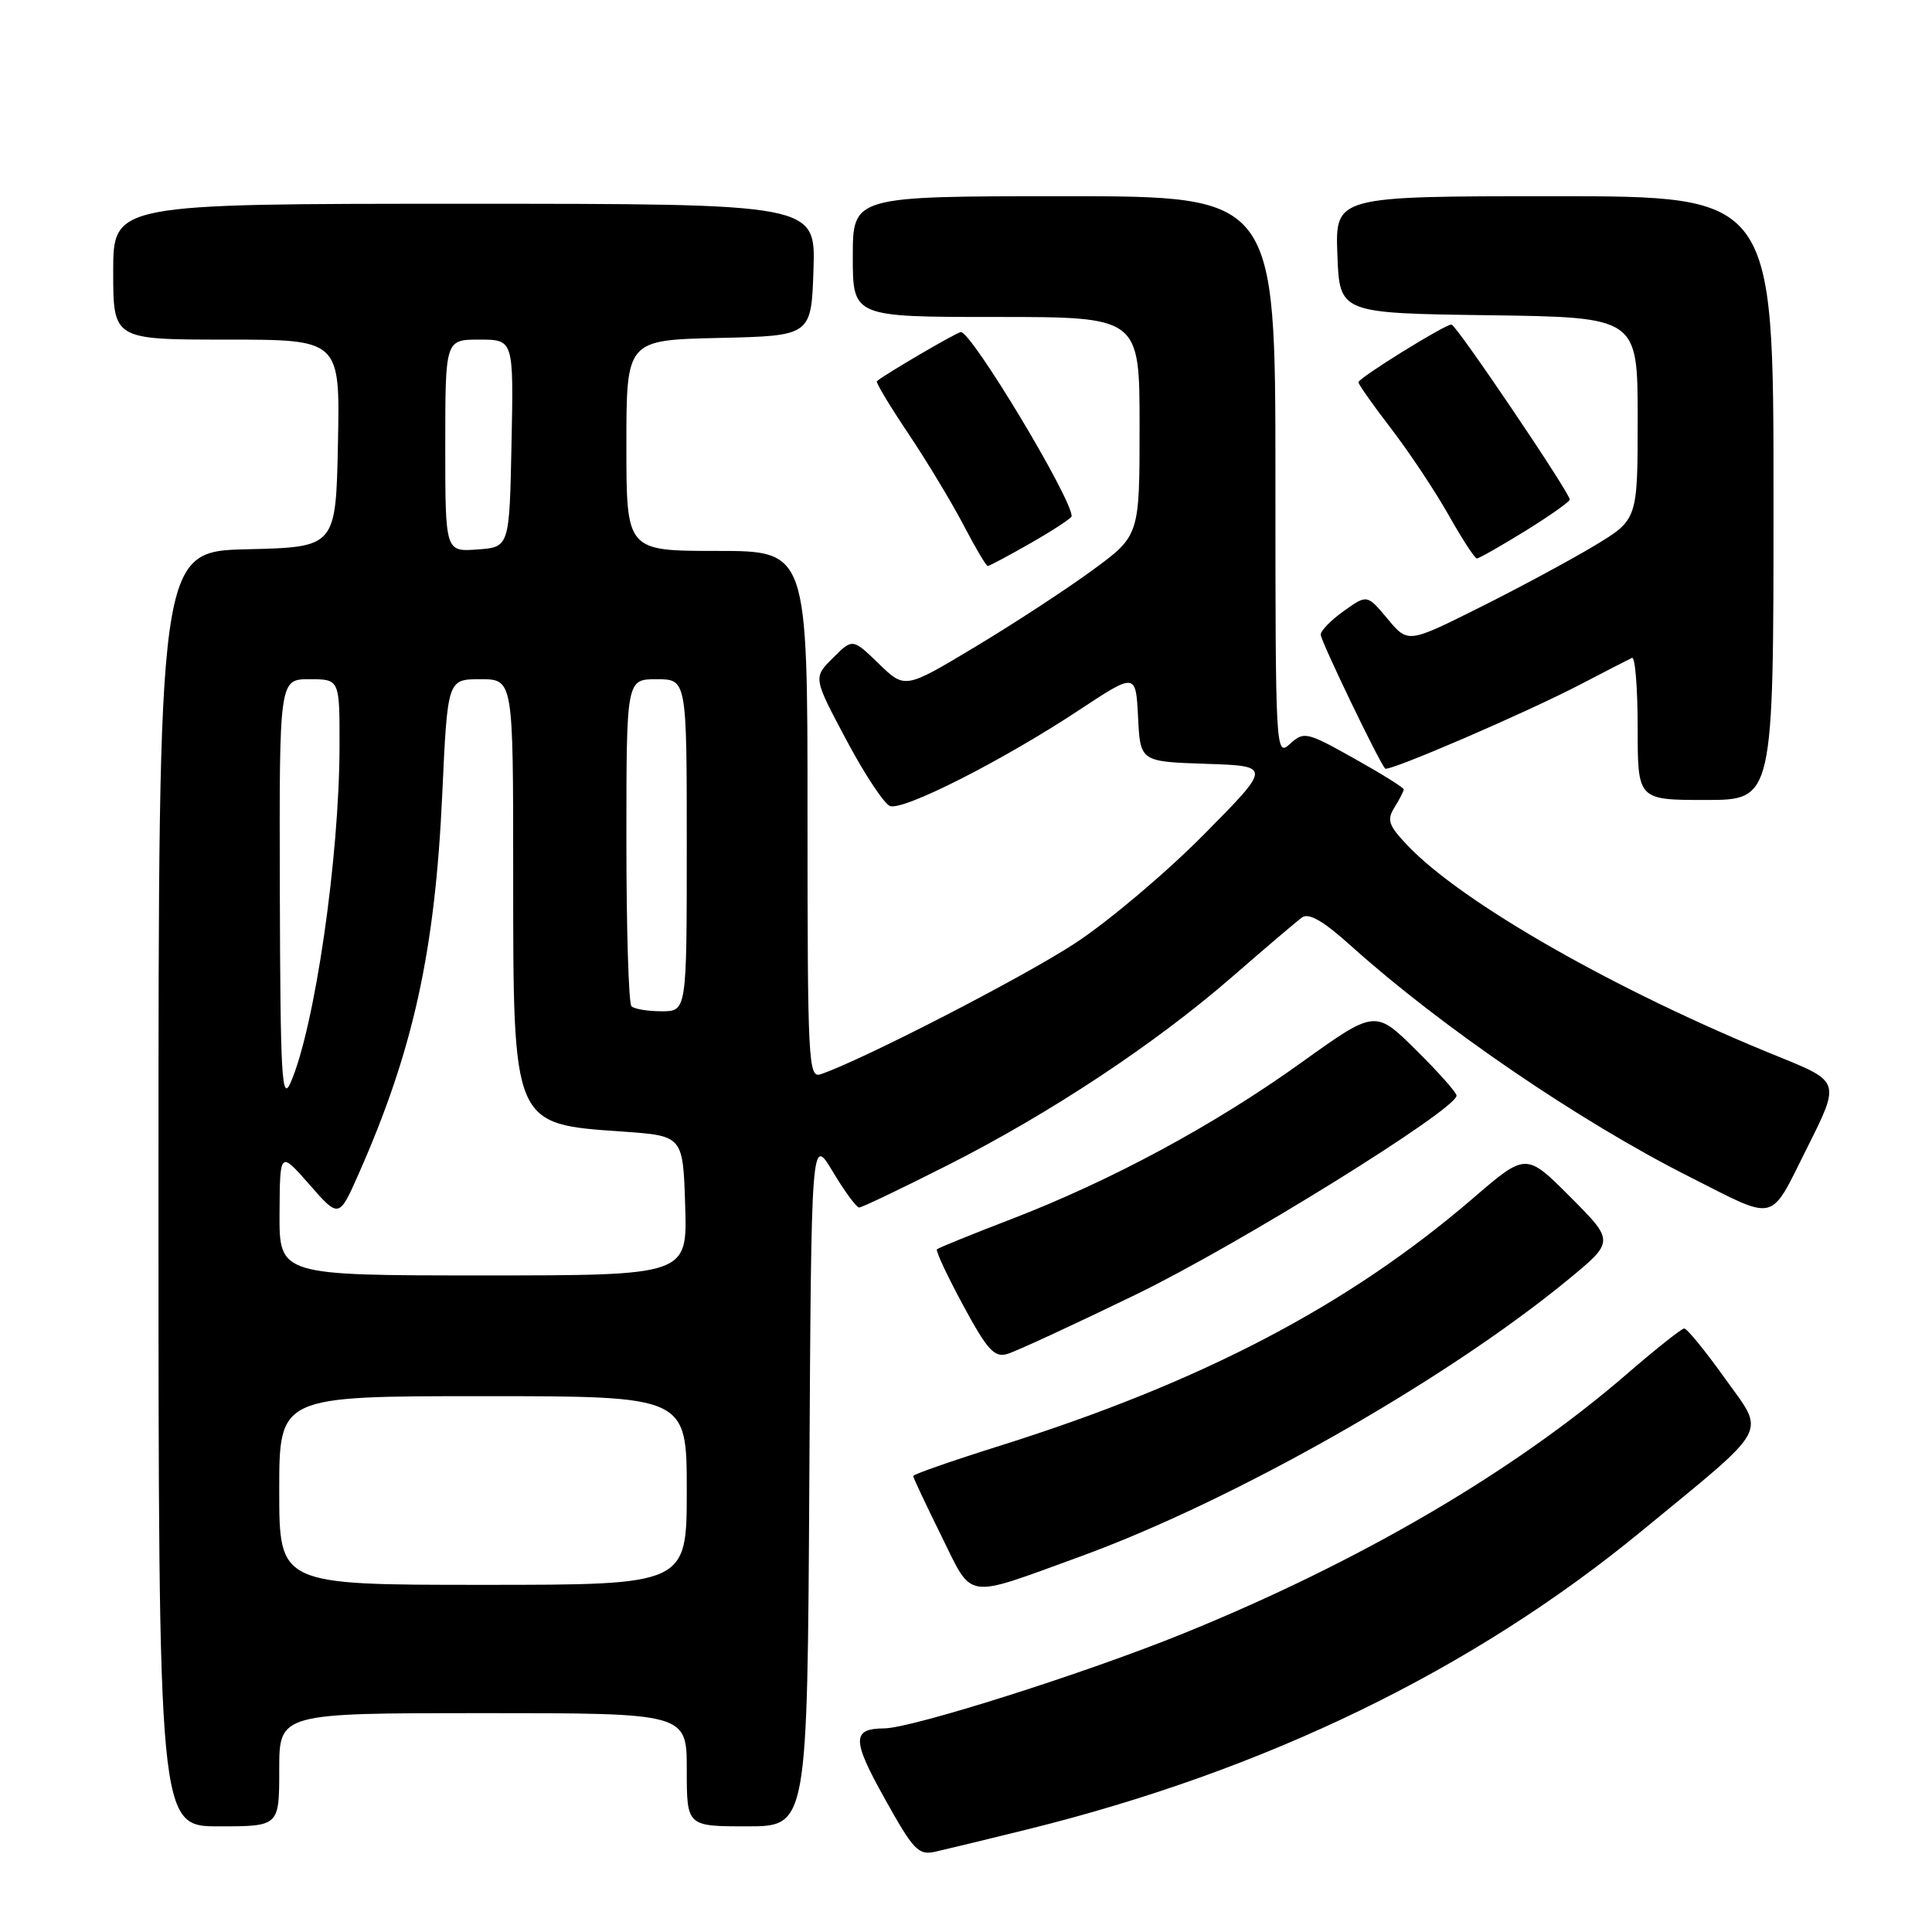 <?xml version="1.0" encoding="UTF-8" standalone="no"?>
<!DOCTYPE svg PUBLIC "-//W3C//DTD SVG 1.1//EN" "http://www.w3.org/Graphics/SVG/1.1/DTD/svg11.dtd" >
<svg xmlns="http://www.w3.org/2000/svg" xmlns:xlink="http://www.w3.org/1999/xlink" version="1.1" viewBox="0 0 256 256">
 <g >
 <path fill="currentColor"
d=" M 136.07 242.42 C 167.68 234.61 195.13 221.29 217.50 202.89 C 234.79 188.67 233.96 190.20 228.59 182.68 C 225.97 179.01 223.53 176.01 223.16 176.03 C 222.80 176.05 219.35 178.79 215.50 182.12 C 200.60 195.00 180.10 206.99 156.76 216.46 C 143.86 221.70 120.89 228.98 117.17 229.02 C 112.87 229.05 112.87 230.51 117.21 238.29 C 121.07 245.22 121.69 245.87 123.98 245.35 C 125.37 245.04 130.81 243.72 136.07 242.42 Z  M 37.00 234.50 C 37.00 227.00 37.00 227.00 64.00 227.00 C 91.00 227.00 91.00 227.00 91.00 234.50 C 91.00 242.00 91.00 242.00 98.99 242.00 C 106.98 242.00 106.98 242.00 107.24 196.25 C 107.50 150.50 107.50 150.50 110.35 155.25 C 111.91 157.86 113.48 160.00 113.85 160.00 C 114.21 160.00 119.45 157.49 125.50 154.43 C 139.15 147.53 153.08 138.31 163.37 129.35 C 167.70 125.58 171.82 122.08 172.52 121.57 C 173.42 120.91 175.37 122.04 179.08 125.39 C 191.02 136.11 209.26 148.56 223.84 155.92 C 235.62 161.87 234.40 162.16 239.43 152.14 C 243.85 143.33 243.85 143.33 235.68 140.02 C 214.37 131.40 193.80 119.69 186.53 112.05 C 183.98 109.37 183.73 108.66 184.78 106.98 C 185.45 105.91 186.00 104.83 186.00 104.60 C 186.00 104.36 183.04 102.52 179.43 100.50 C 173.13 96.97 172.78 96.89 170.93 98.57 C 169.03 100.29 169.00 99.78 169.00 63.15 C 169.00 26.00 169.00 26.00 141.00 26.00 C 113.00 26.00 113.00 26.00 113.00 34.00 C 113.00 42.00 113.00 42.00 132.00 42.00 C 151.00 42.00 151.00 42.00 151.00 56.49 C 151.00 70.98 151.00 70.98 144.75 75.56 C 141.31 78.08 134.32 82.65 129.20 85.72 C 119.91 91.30 119.91 91.30 116.44 87.94 C 112.97 84.58 112.97 84.58 110.36 87.19 C 107.75 89.79 107.75 89.79 112.13 98.02 C 114.53 102.55 117.14 106.49 117.92 106.80 C 119.67 107.47 132.84 100.79 143.00 94.08 C 150.50 89.13 150.50 89.13 150.80 95.03 C 151.09 100.92 151.09 100.92 159.80 101.21 C 168.50 101.50 168.50 101.50 159.48 110.62 C 154.52 115.63 146.87 122.09 142.48 124.97 C 135.66 129.45 114.24 140.48 108.75 142.34 C 107.11 142.90 107.00 140.83 107.00 107.97 C 107.00 73.00 107.00 73.00 95.00 73.00 C 83.00 73.00 83.00 73.00 83.00 59.03 C 83.00 45.06 83.00 45.06 95.25 44.78 C 107.50 44.50 107.50 44.50 107.79 35.75 C 108.08 27.00 108.08 27.00 61.54 27.00 C 15.00 27.00 15.00 27.00 15.00 36.00 C 15.00 45.00 15.00 45.00 30.03 45.00 C 45.06 45.00 45.06 45.00 44.78 58.75 C 44.50 72.50 44.50 72.50 32.75 72.78 C 21.00 73.06 21.00 73.06 21.00 157.53 C 21.00 242.00 21.00 242.00 29.00 242.00 C 37.00 242.00 37.00 242.00 37.00 234.50 Z  M 143.00 206.30 C 163.31 198.92 191.35 183.03 207.62 169.69 C 213.95 164.50 213.95 164.50 208.08 158.61 C 202.21 152.73 202.21 152.73 195.19 158.77 C 178.68 172.97 159.29 183.13 132.59 191.54 C 126.22 193.54 121.00 195.36 121.00 195.58 C 121.00 195.79 122.67 199.33 124.70 203.45 C 128.98 212.10 127.61 211.89 143.00 206.30 Z  M 150.56 171.51 C 164.15 164.91 193.00 147.01 193.00 145.17 C 193.00 144.76 190.57 142.04 187.61 139.11 C 182.22 133.78 182.22 133.78 172.36 140.85 C 160.86 149.10 147.25 156.44 133.95 161.56 C 128.75 163.56 124.34 165.35 124.15 165.54 C 123.95 165.72 125.51 169.05 127.61 172.94 C 130.81 178.87 131.75 179.91 133.46 179.41 C 134.58 179.09 142.28 175.53 150.56 171.51 Z  M 235.00 66.00 C 235.00 26.00 235.00 26.00 205.96 26.00 C 176.92 26.00 176.92 26.00 177.21 33.75 C 177.50 41.50 177.50 41.50 197.25 41.77 C 217.00 42.04 217.00 42.04 217.00 55.45 C 217.00 68.86 217.00 68.86 211.25 72.32 C 208.09 74.22 201.24 77.91 196.03 80.51 C 186.56 85.24 186.56 85.24 183.86 82.00 C 181.15 78.76 181.15 78.76 178.08 80.95 C 176.38 82.15 175.00 83.57 175.00 84.09 C 175.00 84.91 182.69 100.90 183.54 101.84 C 183.97 102.31 202.23 94.44 209.49 90.65 C 212.79 88.93 215.84 87.36 216.25 87.17 C 216.66 86.99 217.00 91.15 217.00 96.42 C 217.00 106.00 217.00 106.00 226.00 106.00 C 235.00 106.00 235.00 106.00 235.00 66.00 Z  M 136.63 71.93 C 139.58 70.24 142.00 68.65 142.00 68.40 C 142.00 66.00 128.77 44.00 127.32 44.00 C 126.82 44.00 117.18 49.64 116.19 50.51 C 116.02 50.66 117.88 53.76 120.33 57.41 C 122.77 61.05 126.06 66.50 127.64 69.51 C 129.21 72.53 130.67 75.00 130.88 75.00 C 131.09 75.00 133.67 73.62 136.63 71.93 Z  M 202.10 70.36 C 205.34 68.35 208.00 66.48 208.00 66.19 C 208.00 65.29 192.94 43.00 192.33 43.00 C 191.43 43.00 180.00 50.09 180.00 50.65 C 180.00 50.93 181.96 53.71 184.36 56.83 C 186.75 59.95 190.17 65.09 191.95 68.25 C 193.73 71.41 195.42 74.00 195.69 74.00 C 195.97 74.00 198.85 72.36 202.10 70.36 Z  M 37.00 197.50 C 37.00 185.00 37.00 185.00 64.00 185.00 C 91.00 185.00 91.00 185.00 91.00 197.50 C 91.00 210.00 91.00 210.00 64.00 210.00 C 37.00 210.00 37.00 210.00 37.00 197.50 Z  M 37.04 160.75 C 37.09 152.50 37.09 152.50 41.00 156.96 C 44.92 161.43 44.92 161.43 47.53 155.53 C 54.76 139.17 57.64 126.12 58.60 105.25 C 59.30 90.00 59.30 90.00 63.65 90.00 C 68.00 90.00 68.00 90.00 68.00 115.60 C 68.00 149.26 67.86 148.92 82.50 149.94 C 90.50 150.50 90.50 150.50 90.79 159.75 C 91.08 169.00 91.08 169.00 64.04 169.00 C 37.00 169.00 37.00 169.00 37.04 160.75 Z  M 37.08 118.25 C 37.00 90.00 37.00 90.00 41.00 90.00 C 45.00 90.00 45.00 90.00 44.99 98.75 C 44.98 113.59 41.70 136.18 38.50 143.47 C 37.34 146.09 37.15 142.69 37.08 118.25 Z  M 83.67 133.33 C 83.30 132.97 83.00 123.07 83.00 111.33 C 83.00 90.00 83.00 90.00 87.00 90.00 C 91.00 90.00 91.00 90.00 91.00 112.00 C 91.00 134.00 91.00 134.00 87.67 134.00 C 85.83 134.00 84.03 133.70 83.67 133.33 Z  M 59.00 59.06 C 59.00 45.00 59.00 45.00 63.53 45.00 C 68.06 45.00 68.06 45.00 67.78 58.75 C 67.50 72.50 67.50 72.50 63.25 72.81 C 59.00 73.11 59.00 73.11 59.00 59.06 Z "/>
</g>
</svg>